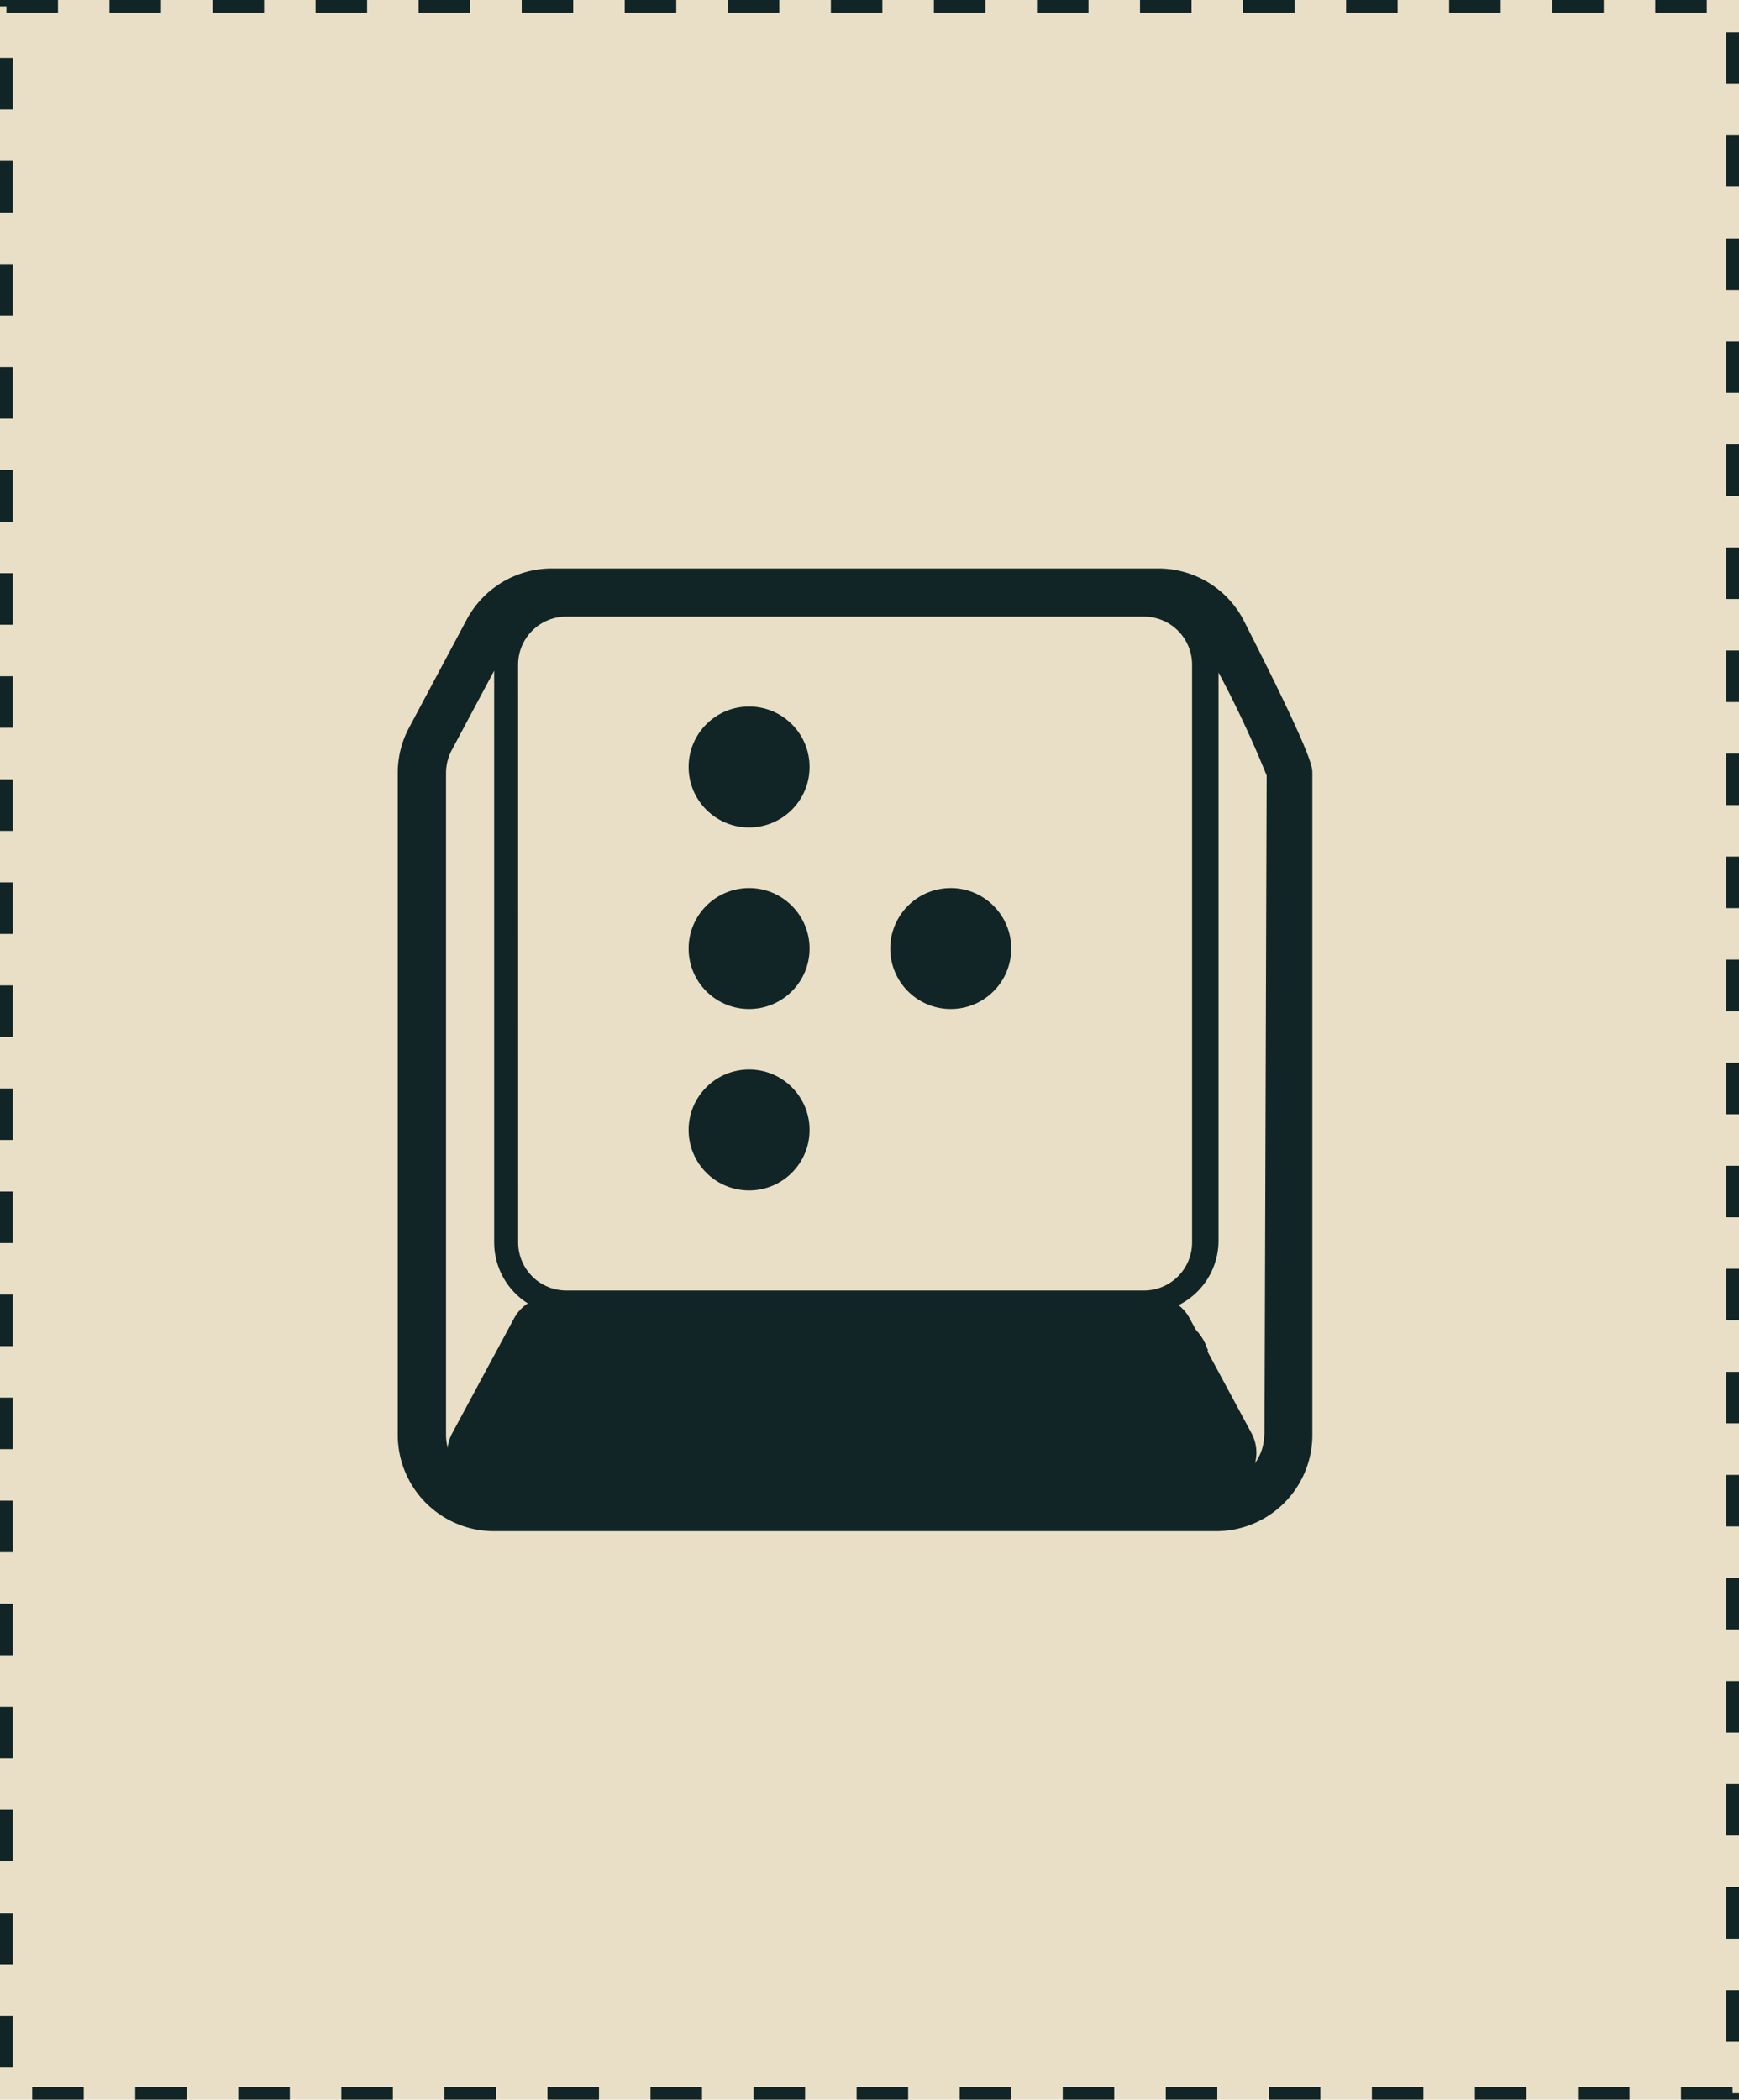 <svg xmlns="http://www.w3.org/2000/svg" width="135" height="163" viewBox="0 0 135 163"><g transform="translate(-418 -1668)"><g transform="translate(418 1668)" fill="#e8dfc6" stroke="#112426" stroke-width="1" stroke-dasharray="4"><rect width="135" height="163" stroke="none"/><rect x="0.5" y="0.5" width="134" height="162" fill="none"/></g><g transform="translate(448.879 1712.131)"><path d="M82.043,17.979h0A7.472,7.472,0,0,0,75.432,14H28.358a7.5,7.5,0,0,0-6.6,3.958l-4.484,8.411a7.435,7.435,0,0,0-.874,3.516V81.264a7.475,7.475,0,0,0,7.474,7.474H79.927A7.475,7.475,0,0,0,87.4,81.264V29.884c0-.484,0-1.368-5.358-11.905Zm-56.3,3.495a3.738,3.738,0,0,1,3.737-3.737H74.327a3.738,3.738,0,0,1,3.737,3.737V66.316a3.738,3.738,0,0,1-3.737,3.737H29.484a3.738,3.738,0,0,1-3.737-3.737Zm1.684,62.59h0L26.495,85H23.884a3.738,3.738,0,0,1-3.737-3.737V29.884a3.807,3.807,0,0,1,.432-1.758l3.305-6.19V66.316a5.6,5.6,0,0,0,5.6,5.6H28.2a3.72,3.72,0,0,0-1.863.505L25.011,73.79a3.339,3.339,0,0,0-.242.379l-2.126,5.011h0l-.221.537a3.786,3.786,0,0,0-.284,1.368l1.137-1.137h0l8.053-8.011h2l-9.063,8.99h0L22.4,82.79a3.733,3.733,0,0,0,2.358,2.095l1.716-1.737h0L37.684,71.937h1.863L27.495,84.022l-.053.053Zm56.232-2.8A3.738,3.738,0,0,1,79.927,85H78.064a3.738,3.738,0,0,0,3.8-3.674,4.6,4.6,0,0,0-.063-.758L77.222,85H75.358l5.832-5.832-1.326-3.105L70.9,84.99H69.032L79.306,74.716l-.221-.537a3.735,3.735,0,0,0-1.863-1.863L65.548,83.99h0l-.863.863H62.821l1.863-1.863h0L75.9,71.779H74.516a5.6,5.6,0,0,0,5.6-5.6V22.074a83.666,83.666,0,0,1,3.737,8l-.168,51.19Z" transform="translate(-16.4 -14)" fill="#112426"/><path d="M79.671,83.016H23.25A3.2,3.2,0,0,1,20.439,78.3l4.8-8.916A3.21,3.21,0,0,1,28.05,67.7H74.871a3.177,3.177,0,0,1,2.811,1.684l4.8,8.916a3.2,3.2,0,0,1-2.811,4.716Z" transform="translate(-16.208 -11.173)" fill="#112426"/><ellipse cx="4.695" cy="4.695" rx="4.695" ry="4.695" transform="translate(22.579 10.716)" fill="#112426"/><ellipse cx="4.695" cy="4.695" rx="4.695" ry="4.695" transform="translate(22.579 24.811)" fill="#112426"/><ellipse cx="4.695" cy="4.695" rx="4.695" ry="4.695" transform="translate(38.232 24.811)" fill="#112426"/><ellipse cx="4.695" cy="4.695" rx="4.695" ry="4.695" transform="translate(22.579 38.895)" fill="#112426"/></g></g></svg>